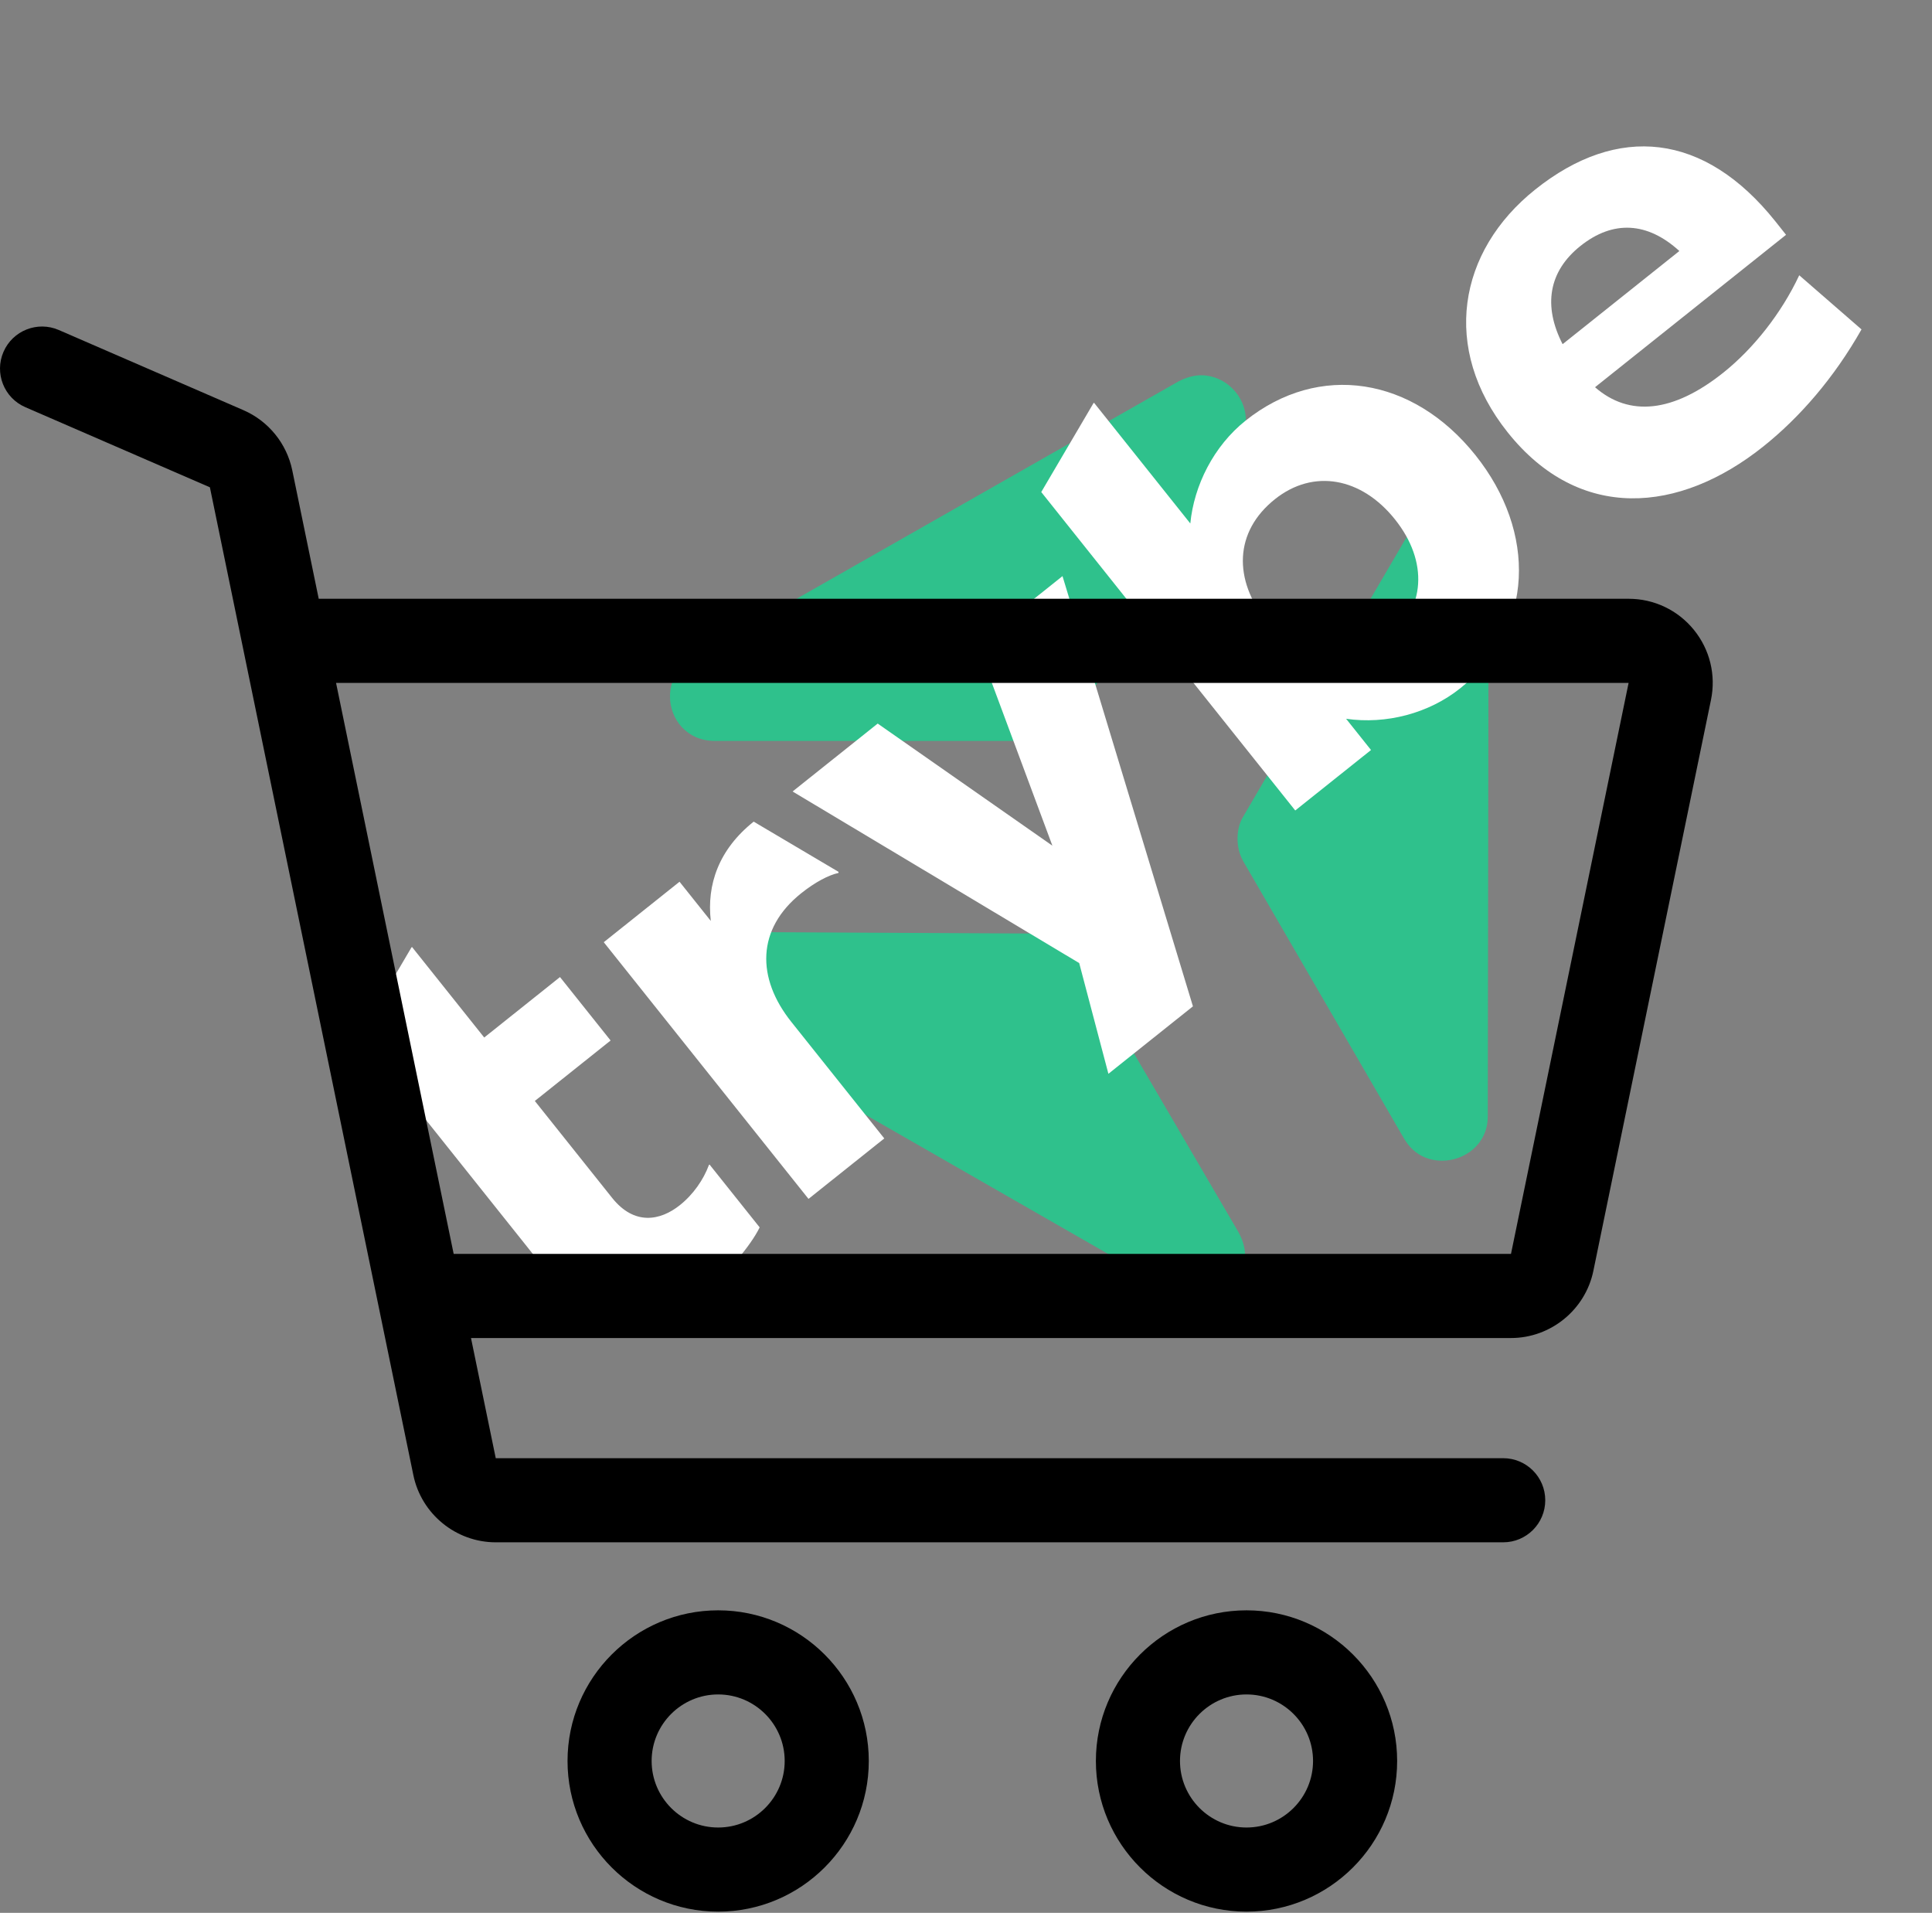 <svg width="793" height="785" viewBox="0 0 793 785" fill="none" xmlns="http://www.w3.org/2000/svg">
<rect x="0" y="0" width="793" height="785" fill="#808080" stroke="none"/>
<path d="M510.337 353.525L576.307 467.261C580.055 473.66 585.819 476.337 591.957 476.337C601.124 476.337 610.666 469.602 610.666 458.161L611 230.715C611 219.274 601.823 212.205 592.626 212.205C586.498 212.205 580.389 215.238 576.652 221.616L510.337 335.016C508.647 337.714 507.948 341.082 507.948 344.092C507.97 347.482 508.647 350.493 510.337 353.525Z" fill="#2FC18C"/>
<path d="M441.999 392.218L508.312 505.617C510.002 508.65 511.038 512.018 511.038 515.029C511.038 524.796 502.203 533.204 492.331 533.204C489.266 533.204 486.2 532.535 483.157 530.84L284.221 416.771C277.753 413.069 275.048 407.003 275.048 401.294C275.048 391.883 282.193 382.45 293.756 382.45L426.042 383.119C432.803 383.141 438.934 386.509 441.999 392.218Z" fill="#2FC18C"/>
<path d="M425.679 304.063H293.37C281.808 304.063 275 294.987 275 285.887C275 279.821 277.728 273.778 284.174 270.076L483.448 156.676C486.535 155.004 489.94 154 493.005 154C502.877 154 511.375 162.407 511.375 172.51C511.375 175.543 510.36 178.576 508.647 181.586L441.659 294.987C438.256 300.695 432.463 304.063 425.679 304.063Z" fill="#2FC18C"/>
<path d="M728.769 90.913C699.501 54.225 663.913 50.837 630.169 77.757C598.343 103.146 591.456 143.107 618.841 177.436C648.3 214.363 689.269 210.745 723.723 183.259C738.791 171.238 752.853 154.984 764.064 135.187L738.507 112.968C731.268 128.423 719.797 143.001 707.356 152.925C686.777 169.342 668.752 171.182 654.687 158.91L733.092 96.363C733.107 96.351 729.138 91.376 728.769 90.913ZM648.692 100.944C662.114 90.236 676.214 91.063 689.304 103.012L641.383 141.242C633.319 125.527 635.602 111.386 648.692 100.944Z" fill="white"/>
<path d="M511.272 172.607C498.152 183.074 490.098 199.18 488.568 214.822L449.052 165.287L448.81 165.48L427.387 201.93L531.637 332.609L562.74 307.797L552.515 294.98C568.951 297.342 586.421 292.791 599.329 282.493C629.948 258.067 630.739 218.3 605.63 186.826C579.922 154.631 541.408 148.566 511.272 172.607ZM569.365 262.617C552.621 275.974 533.739 272.435 519.963 255.167C506.175 237.884 506.55 218.223 523.294 204.866C539.087 192.267 558.807 195.896 572.595 213.18C586.371 230.448 585.158 250.018 569.365 262.617Z" fill="white"/>
<path d="M431.958 347.055L401.172 264.302L436.11 236.43L489.648 412.991L454.952 440.67L442.965 395.231L325.319 324.814L360.256 296.943L431.958 347.055Z" fill="white"/>
<path d="M291.753 377.944C290.036 363.032 295.004 348.631 309.347 337.189L344.202 357.809L344.152 358.24C340.151 359.11 334.614 361.987 328.876 366.564C310.457 381.258 310.462 401.396 324.81 419.382L362.957 467.199L331.855 492.011L247.816 386.667L278.918 361.855L291.753 377.944Z" fill="white"/>
<path d="M169.102 388.618L198.751 425.784L229.853 400.972L250.625 427.009L219.523 451.821L251.245 491.586C260.315 502.955 270.933 501.059 279.071 494.567C284.567 490.182 288.755 484.128 290.984 478.096L291.226 477.903L311.807 503.702C308.092 511.31 298.548 522.419 290.651 528.718C267.941 546.861 241.868 543.631 223.933 521.149L147.45 425.276L168.872 388.825L169.114 388.633L169.102 388.618Z" fill="white"/>
<path d="M294.773 660.858C260.682 660.858 232.947 688.593 232.947 722.685C232.947 756.776 260.682 784.512 294.773 784.512C328.865 784.512 356.6 756.776 356.6 722.685C356.599 688.593 328.864 660.858 294.773 660.858ZM294.773 749.988C279.717 749.988 267.468 737.737 267.468 722.682C267.468 707.625 279.718 695.376 294.773 695.376C309.829 695.376 322.079 707.626 322.079 722.682C322.079 737.74 309.829 749.988 294.773 749.988Z" fill="black"/>
<path d="M511.639 660.858C477.548 660.858 449.812 688.593 449.812 722.685C449.812 756.776 477.548 784.512 511.639 784.512C545.731 784.512 573.466 756.776 573.466 722.685C573.465 688.593 545.729 660.858 511.639 660.858ZM511.639 749.988C496.583 749.988 484.334 737.737 484.334 722.682C484.334 707.625 496.584 695.376 511.639 695.376C526.696 695.376 538.945 707.626 538.945 722.682C538.945 737.74 526.695 749.988 511.639 749.988Z" fill="black"/>
<path d="M695.231 258.439C688.649 250.36 678.895 245.728 668.472 245.728H130.822L119.964 193.018C117.697 182.022 110.197 172.79 99.898 168.318L24.137 135.433C15.391 131.634 5.226 135.648 1.433 144.391C-2.365 153.138 1.648 163.304 10.39 167.097L86.153 199.983L169.67 605.391C172.959 621.356 187.179 632.945 203.481 632.945H616.996C626.529 632.945 634.257 625.218 634.257 615.684C634.257 606.151 626.529 598.424 616.996 598.424H203.482L193.323 549.109H620.193C636.493 549.109 650.714 537.521 654.003 521.555L702.283 287.21C704.385 277.006 701.815 266.517 695.231 258.439ZM620.193 514.591H186.212L137.934 280.247L668.47 280.249L620.193 514.591Z" fill="black"/>
</svg>
